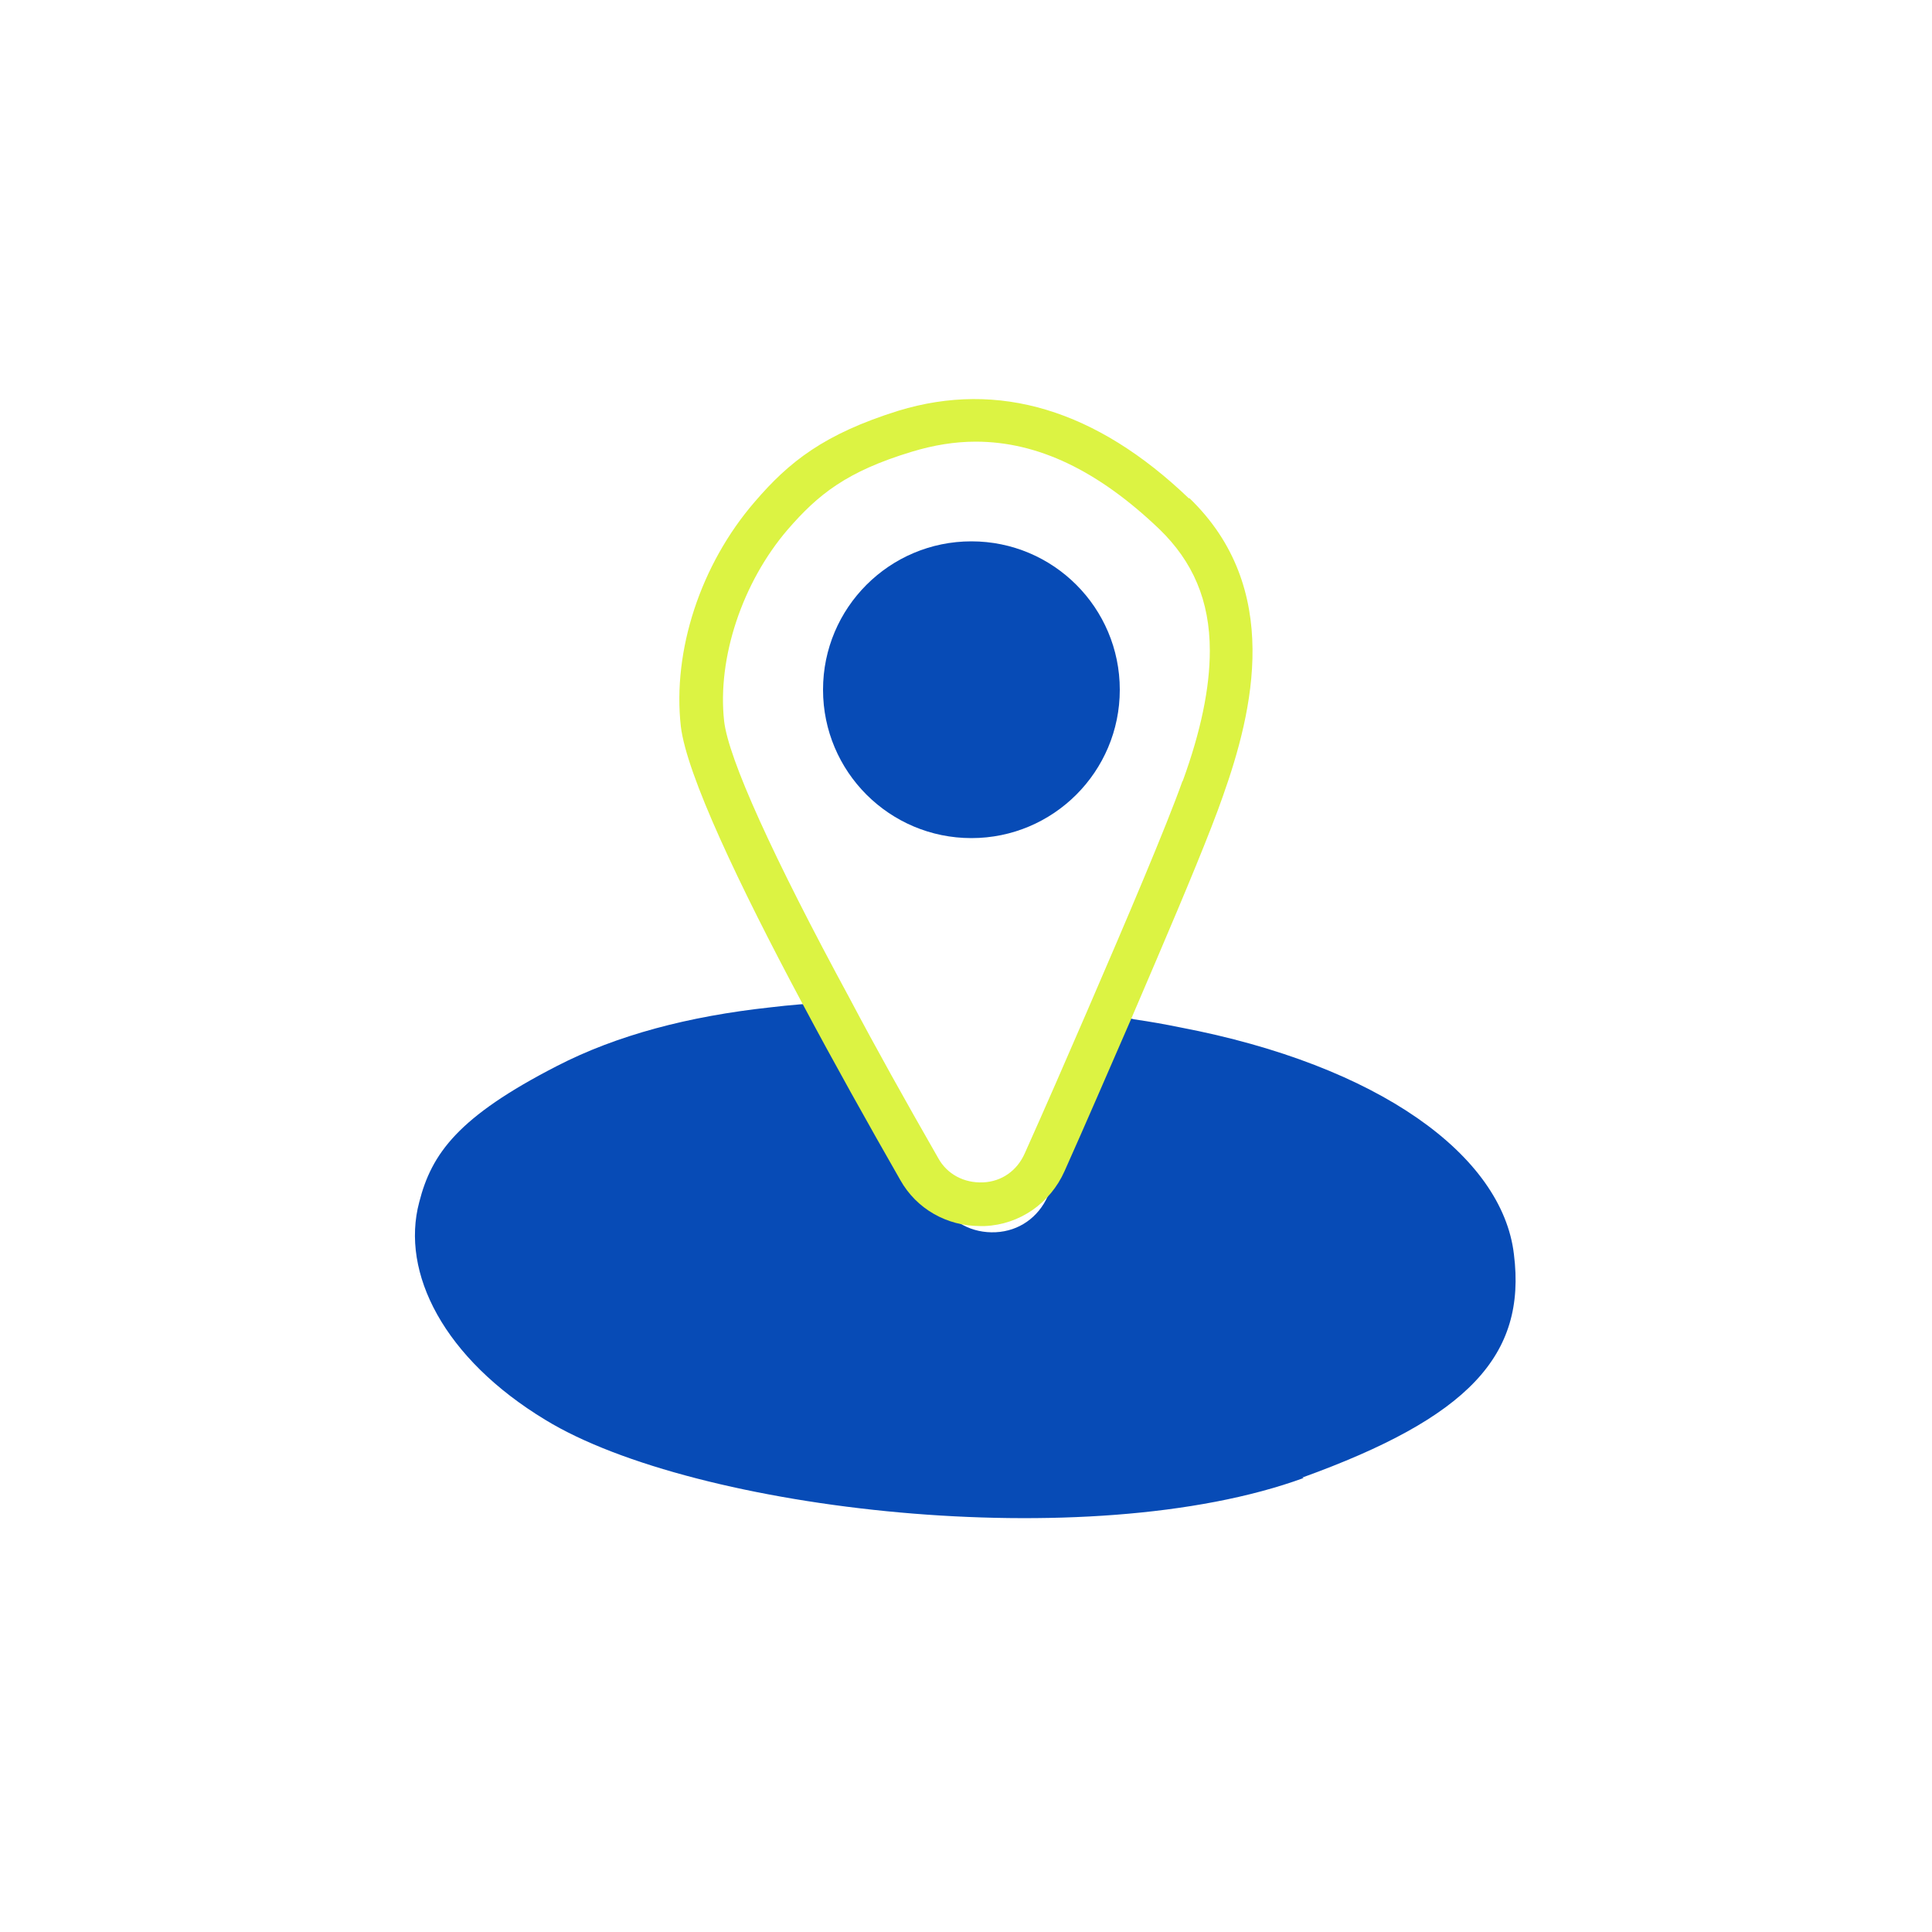<?xml version="1.0" encoding="UTF-8"?>
<svg id="Layer_1" data-name="Layer 1" xmlns="http://www.w3.org/2000/svg" viewBox="0 0 50 50">
  <defs>
    <style>
      .cls-1 {
        fill: #dcf343;
      }

      .cls-2 {
        fill: #074bb6;
      }
    </style>
  </defs>
  <path class="cls-2" d="M33.74,38.25c-5.56,2.03-15.77.85-19.62-1.5-2.63-1.59-3.76-3.81-3.27-5.64.32-1.26,1.01-2.21,3.56-3.52,1.55-.8,3.41-1.29,5.53-1.52.49-.06,1.01-.1,1.52-.13.82,1.56,1.79,3.3,2.86,5.17.29.52.84.81,1.45.78.6-.03,1.1-.38,1.35-.94.64-1.45,1.34-3.03,2.01-4.6.07,0,.15.01.22.03.42.06.81.13,1.2.21,5.13.98,8.33,3.31,8.63,5.87.33,2.63-1.19,4.23-5.48,5.78Z"/>
  <path class="cls-1" d="M30.77,12.9c-2.4-2.3-4.93-3.06-7.52-2.27-1.92.6-2.83,1.32-3.72,2.36-1.4,1.62-2.13,3.85-1.91,5.81.15,1.25,1.51,4.11,3.14,7.16.82,1.54,1.71,3.13,2.54,4.58.42.75,1.21,1.19,2.06,1.19h.13c.9-.04,1.69-.59,2.06-1.42.55-1.23,1.14-2.6,1.72-3.93.22-.51.44-1.03.65-1.52.76-1.78,1.41-3.34,1.73-4.26.78-2.2,1.55-5.38-.87-7.71ZM30.6,20.22c-.42,1.18-1.42,3.53-2.47,5.96-.54,1.25-1.09,2.51-1.61,3.67-.2.45-.6.73-1.08.75-.49.02-.93-.21-1.16-.63-.86-1.5-1.63-2.88-2.29-4.13-1.99-3.67-3.14-6.21-3.25-7.18-.18-1.63.47-3.59,1.65-4.96.78-.9,1.52-1.5,3.21-2.01.56-.17,1.11-.26,1.65-.26,1.61,0,3.17.75,4.75,2.26.87.84,1.31,1.85,1.31,3.15,0,.96-.23,2.08-.7,3.37Z"/>
  <circle class="cls-2" cx="25.14" cy="17.85" r="3.84"/>
</svg>